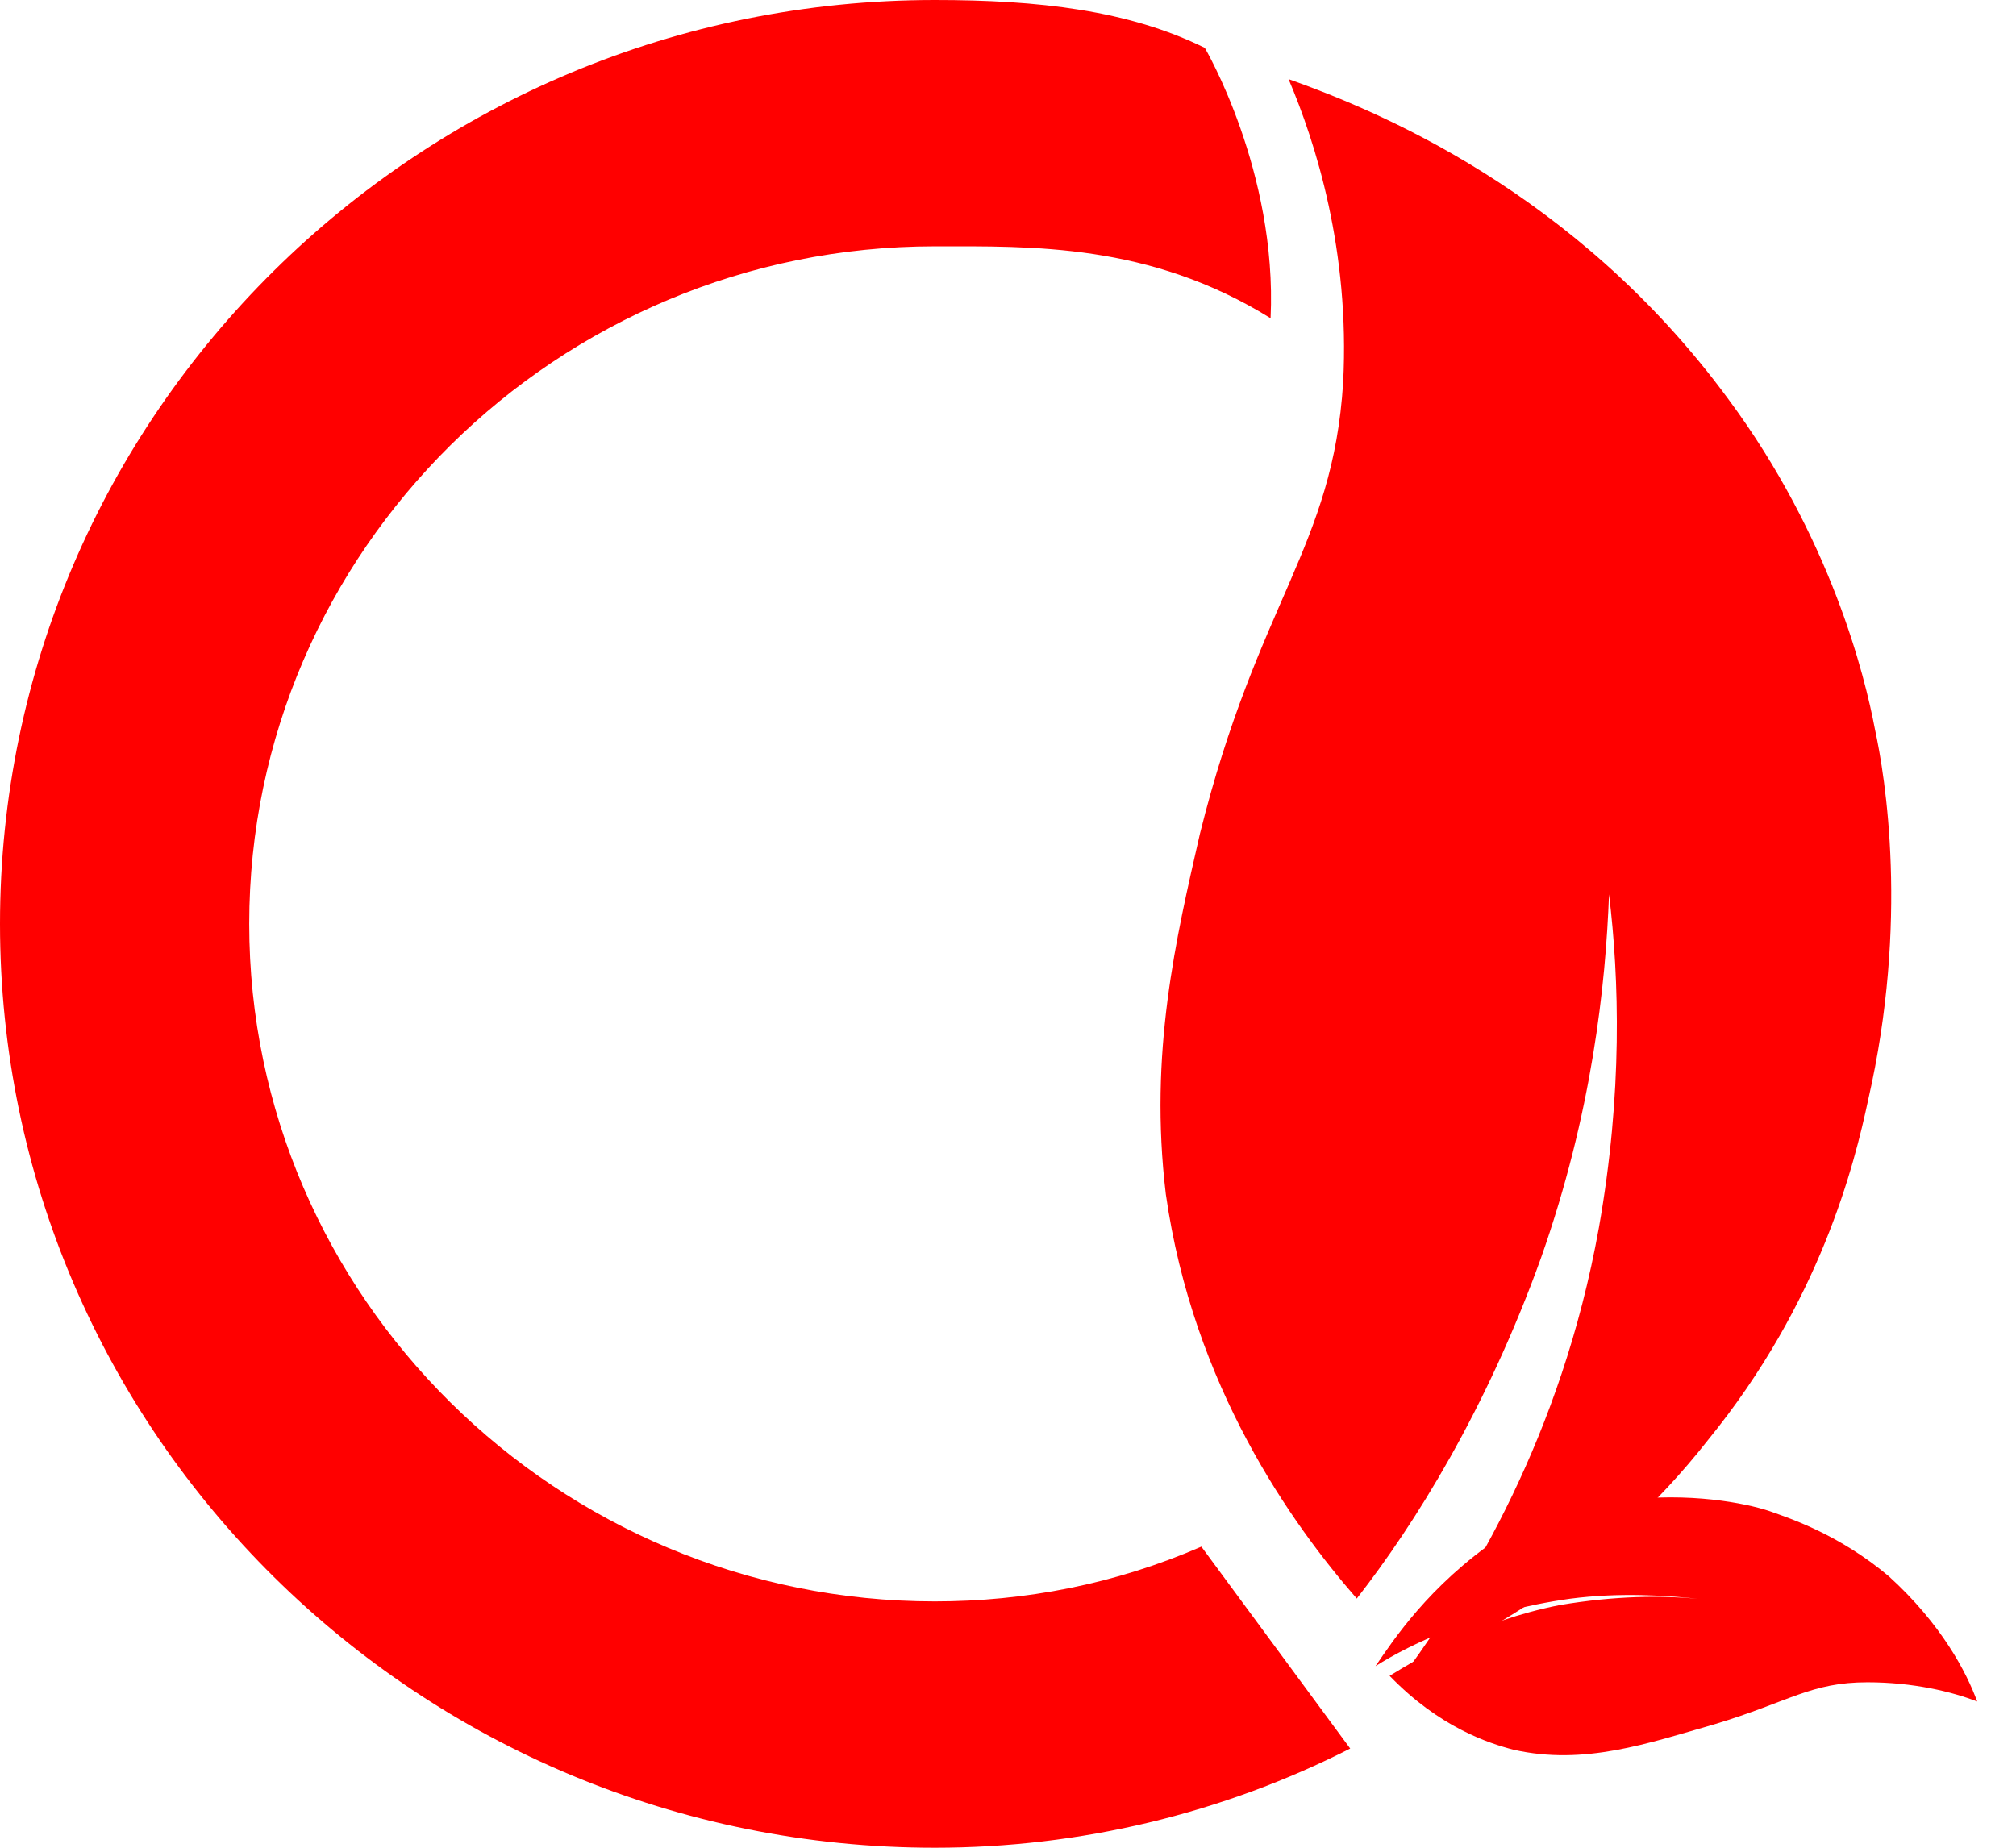 <svg width="24" height="22" viewBox="0 0 24 22" fill="none" xmlns="http://www.w3.org/2000/svg">
<path d="M16.761 19.875C17.491 18.872 18.587 17.107 19.034 14.62C19.318 13.016 19.277 11.652 19.155 10.649C19.115 11.732 18.953 13.256 18.344 14.981C17.694 16.786 16.842 18.15 16.152 19.033C15.381 18.15 14.204 16.506 13.879 14.219C13.676 12.534 14.001 11.171 14.285 9.927C14.975 7.159 15.868 6.518 15.99 4.552C16.071 2.988 15.665 1.704 15.34 0.942C16.355 1.303 18.75 2.266 20.576 4.753C21.794 6.397 22.2 8.042 22.321 8.684C22.443 9.245 22.727 10.97 22.24 13.096C22.078 13.858 21.672 15.503 20.332 17.147C19.074 18.752 17.573 19.514 16.761 19.875Z" fill="#FF0000"/>
<path d="M16.375 19.838C16.796 19.571 17.597 19.188 18.692 19.035C19.282 18.958 19.83 18.997 20.209 19.035C19.788 18.997 19.24 18.997 18.566 19.111C17.597 19.303 16.922 19.724 16.543 19.953C17.133 20.565 17.723 20.757 18.018 20.833C18.861 21.024 19.619 20.757 20.42 20.527C21.305 20.259 21.558 20.03 22.232 20.03C22.78 20.03 23.243 20.144 23.538 20.259C23.412 19.915 23.117 19.341 22.485 18.767C21.895 18.27 21.305 18.078 21.094 18.002C20.884 17.925 20.251 17.773 19.451 17.849C18.608 17.925 18.018 18.232 17.849 18.308C17.007 18.882 16.585 19.532 16.375 19.838Z" fill="#FF0000"/>
<path d="M11.128 22C4.987 22 0 17.07 0 11C0 4.93 4.987 0 11.128 0C12.364 0 13.436 0.122 14.343 0.57C14.343 0.57 15.208 2.037 15.126 3.789C13.683 2.893 12.282 2.933 11.128 2.933C6.636 2.933 2.967 6.559 2.967 11C2.967 15.441 6.636 19.067 11.128 19.067C12.2 19.067 13.271 18.863 14.302 18.415L16.074 20.819C14.549 21.593 12.859 22 11.128 22Z" fill="#FF0000"/>
</svg>
